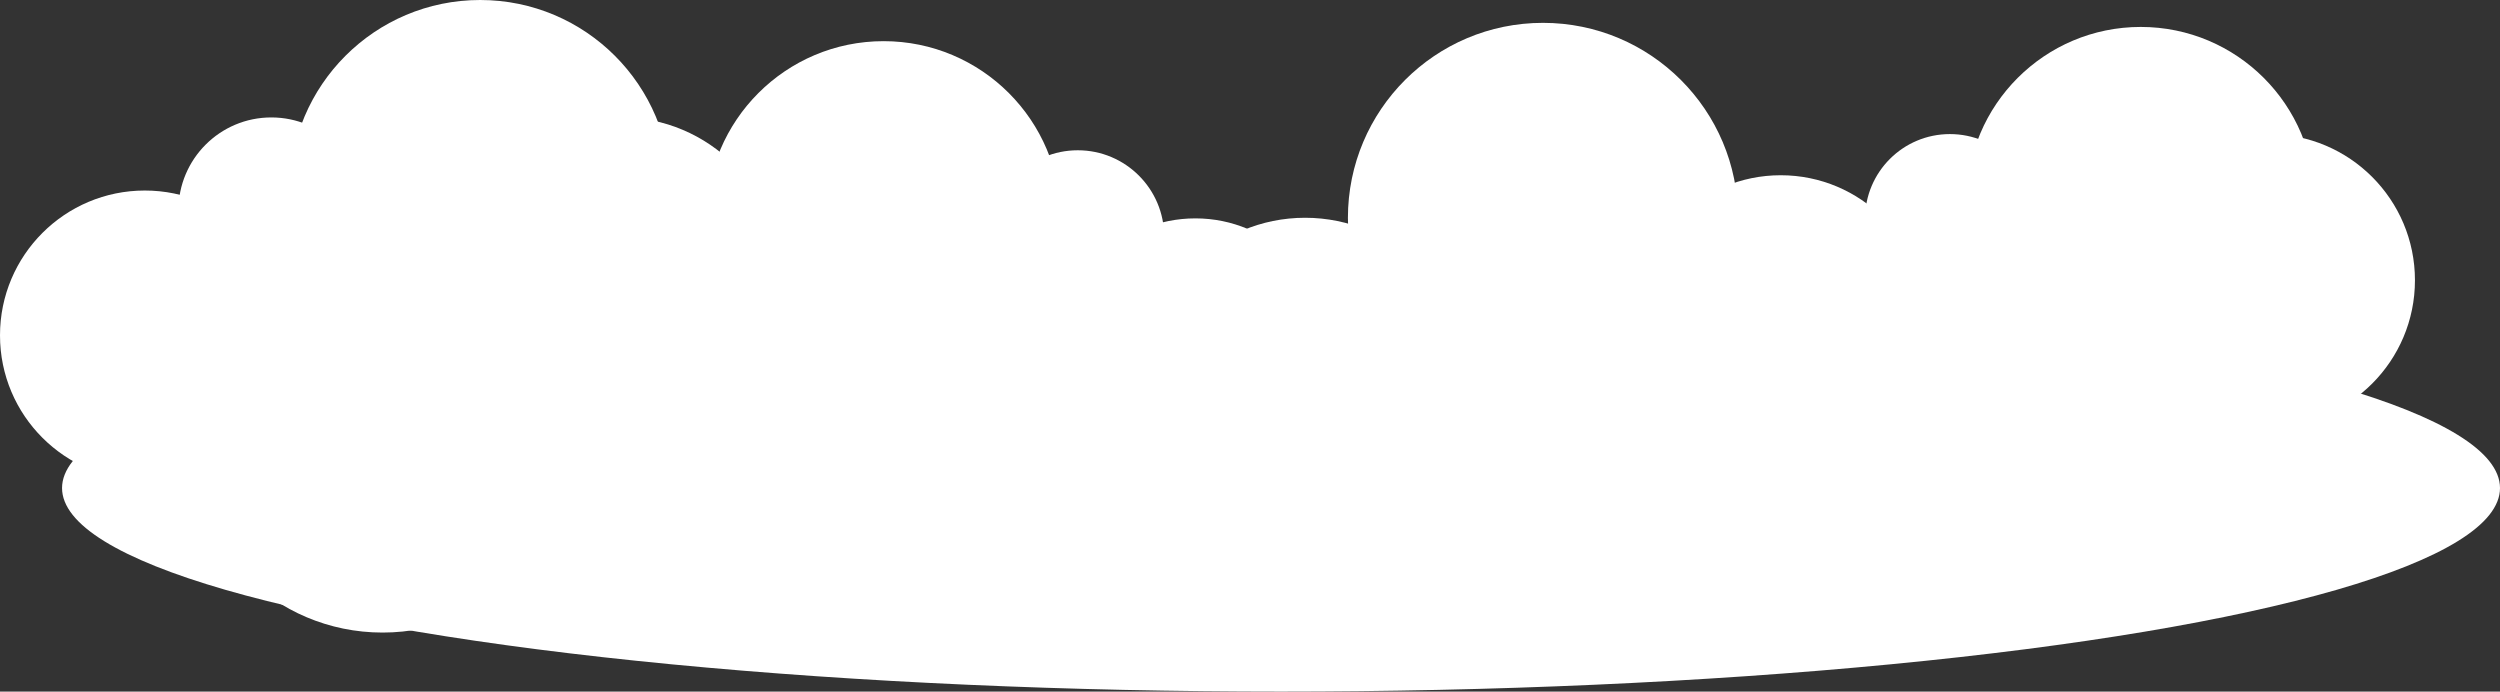 <?xml version="1.0" encoding="utf-8"?>
<!-- Generator: Adobe Illustrator 21.0.2, SVG Export Plug-In . SVG Version: 6.00 Build 0)  -->
<svg version="1.1" xmlns="http://www.w3.org/2000/svg" xmlns:xlink="http://www.w3.org/1999/xlink" x="0px" y="0px"
	 viewBox="0 0 1652 457" style="enable-background:new 0 0 1652 457;" xml:space="preserve">
<rect x="0" y="0" width="1652" height="457" fill="#333333" stroke="none"/>
<style type="text/css">
	.st0{display:none;}
	.st1{display:inline;}
	.st2{fill:#29ABE2;}
	.st3{fill:#92E4E8;}
	.st4{fill:url(#SVGID_1_);}
	.st5{fill:url(#SVGID_2_);}
	.st6{fill:url(#SVGID_3_);}
	.st7{fill:url(#SVGID_4_);}
	.st8{fill:#FFFFFF;}
</style>
<g id="Layer_1" class="st0">
	<g class="st1">
		<rect x="178.5" y="-998.5" class="st2" width="1307" height="1052"/>
		<path d="M1485-998V53H179V-998H1485 M1486-999H178V54h1308V-999L1486-999z"/>
	</g>
</g>
<g id="backclouds">
</g>
<g id="middleclouds">
</g>
<g id="frontclouds">
	<g>
		<g>
			<g>
				<g>
					<circle class="st8" cx="252.8" cy="289.1" r="128.9"/>
				</g>
				<g>
					<circle class="st8" cx="95.7" cy="221.6" r="95.7"/>
				</g>
				<g>
					<circle class="st8" cx="317.3" cy="125.9" r="125.9"/>
				</g>
				<g>
					<circle class="st8" cx="410" cy="183.3" r="105.8"/>
				</g>
				<g>
					<circle class="st8" cx="179.3" cy="139" r="61.4"/>
				</g>
			</g>
			<g>
				<g>
					<circle class="st8" cx="1355.7" cy="281.8" r="117.8"/>
				</g>
				<g>
					<circle class="st8" cx="1212.2" cy="220.1" r="87.4"/>
				</g>
				<g>
					<circle class="st8" cx="1414.6" cy="132.8" r="115"/>
				</g>
				<g>
					<circle class="st8" cx="1499.2" cy="185.2" r="96.6"/>
				</g>
				<g>
					<circle class="st8" cx="1288.5" cy="144.7" r="56.1"/>
				</g>
			</g>
			<g>
				<g>
					<circle class="st8" cx="643.9" cy="295.9" r="119.8"/>
				</g>
				<g>
					<circle class="st8" cx="789.9" cy="233.2" r="88.9"/>
				</g>
				<g>
					<circle class="st8" cx="583.9" cy="144.2" r="117"/>
				</g>
				<g>
					<circle class="st8" cx="497.8" cy="197.6" r="98.3"/>
				</g>
				<g>
					<circle class="st8" cx="712.2" cy="156.4" r="57.1"/>
				</g>
			</g>
			<g>
				<g>
					<circle class="st8" cx="1019.6" cy="144" r="128.9"/>
				</g>
				<g>
					<circle class="st8" cx="1176.7" cy="211.5" r="95.7"/>
				</g>
				<g>
					<circle class="st8" cx="955.1" cy="307.2" r="125.9"/>
				</g>
				<g>
					<circle class="st8" cx="862.4" cy="249.7" r="105.8"/>
				</g>
				<g>
					<circle class="st8" cx="1093.1" cy="294.1" r="61.4"/>
				</g>
			</g>
		</g>
		<ellipse class="st8" cx="846.5" cy="322.5" rx="805.5" ry="134.5"/>
	</g>
</g>
</svg>
